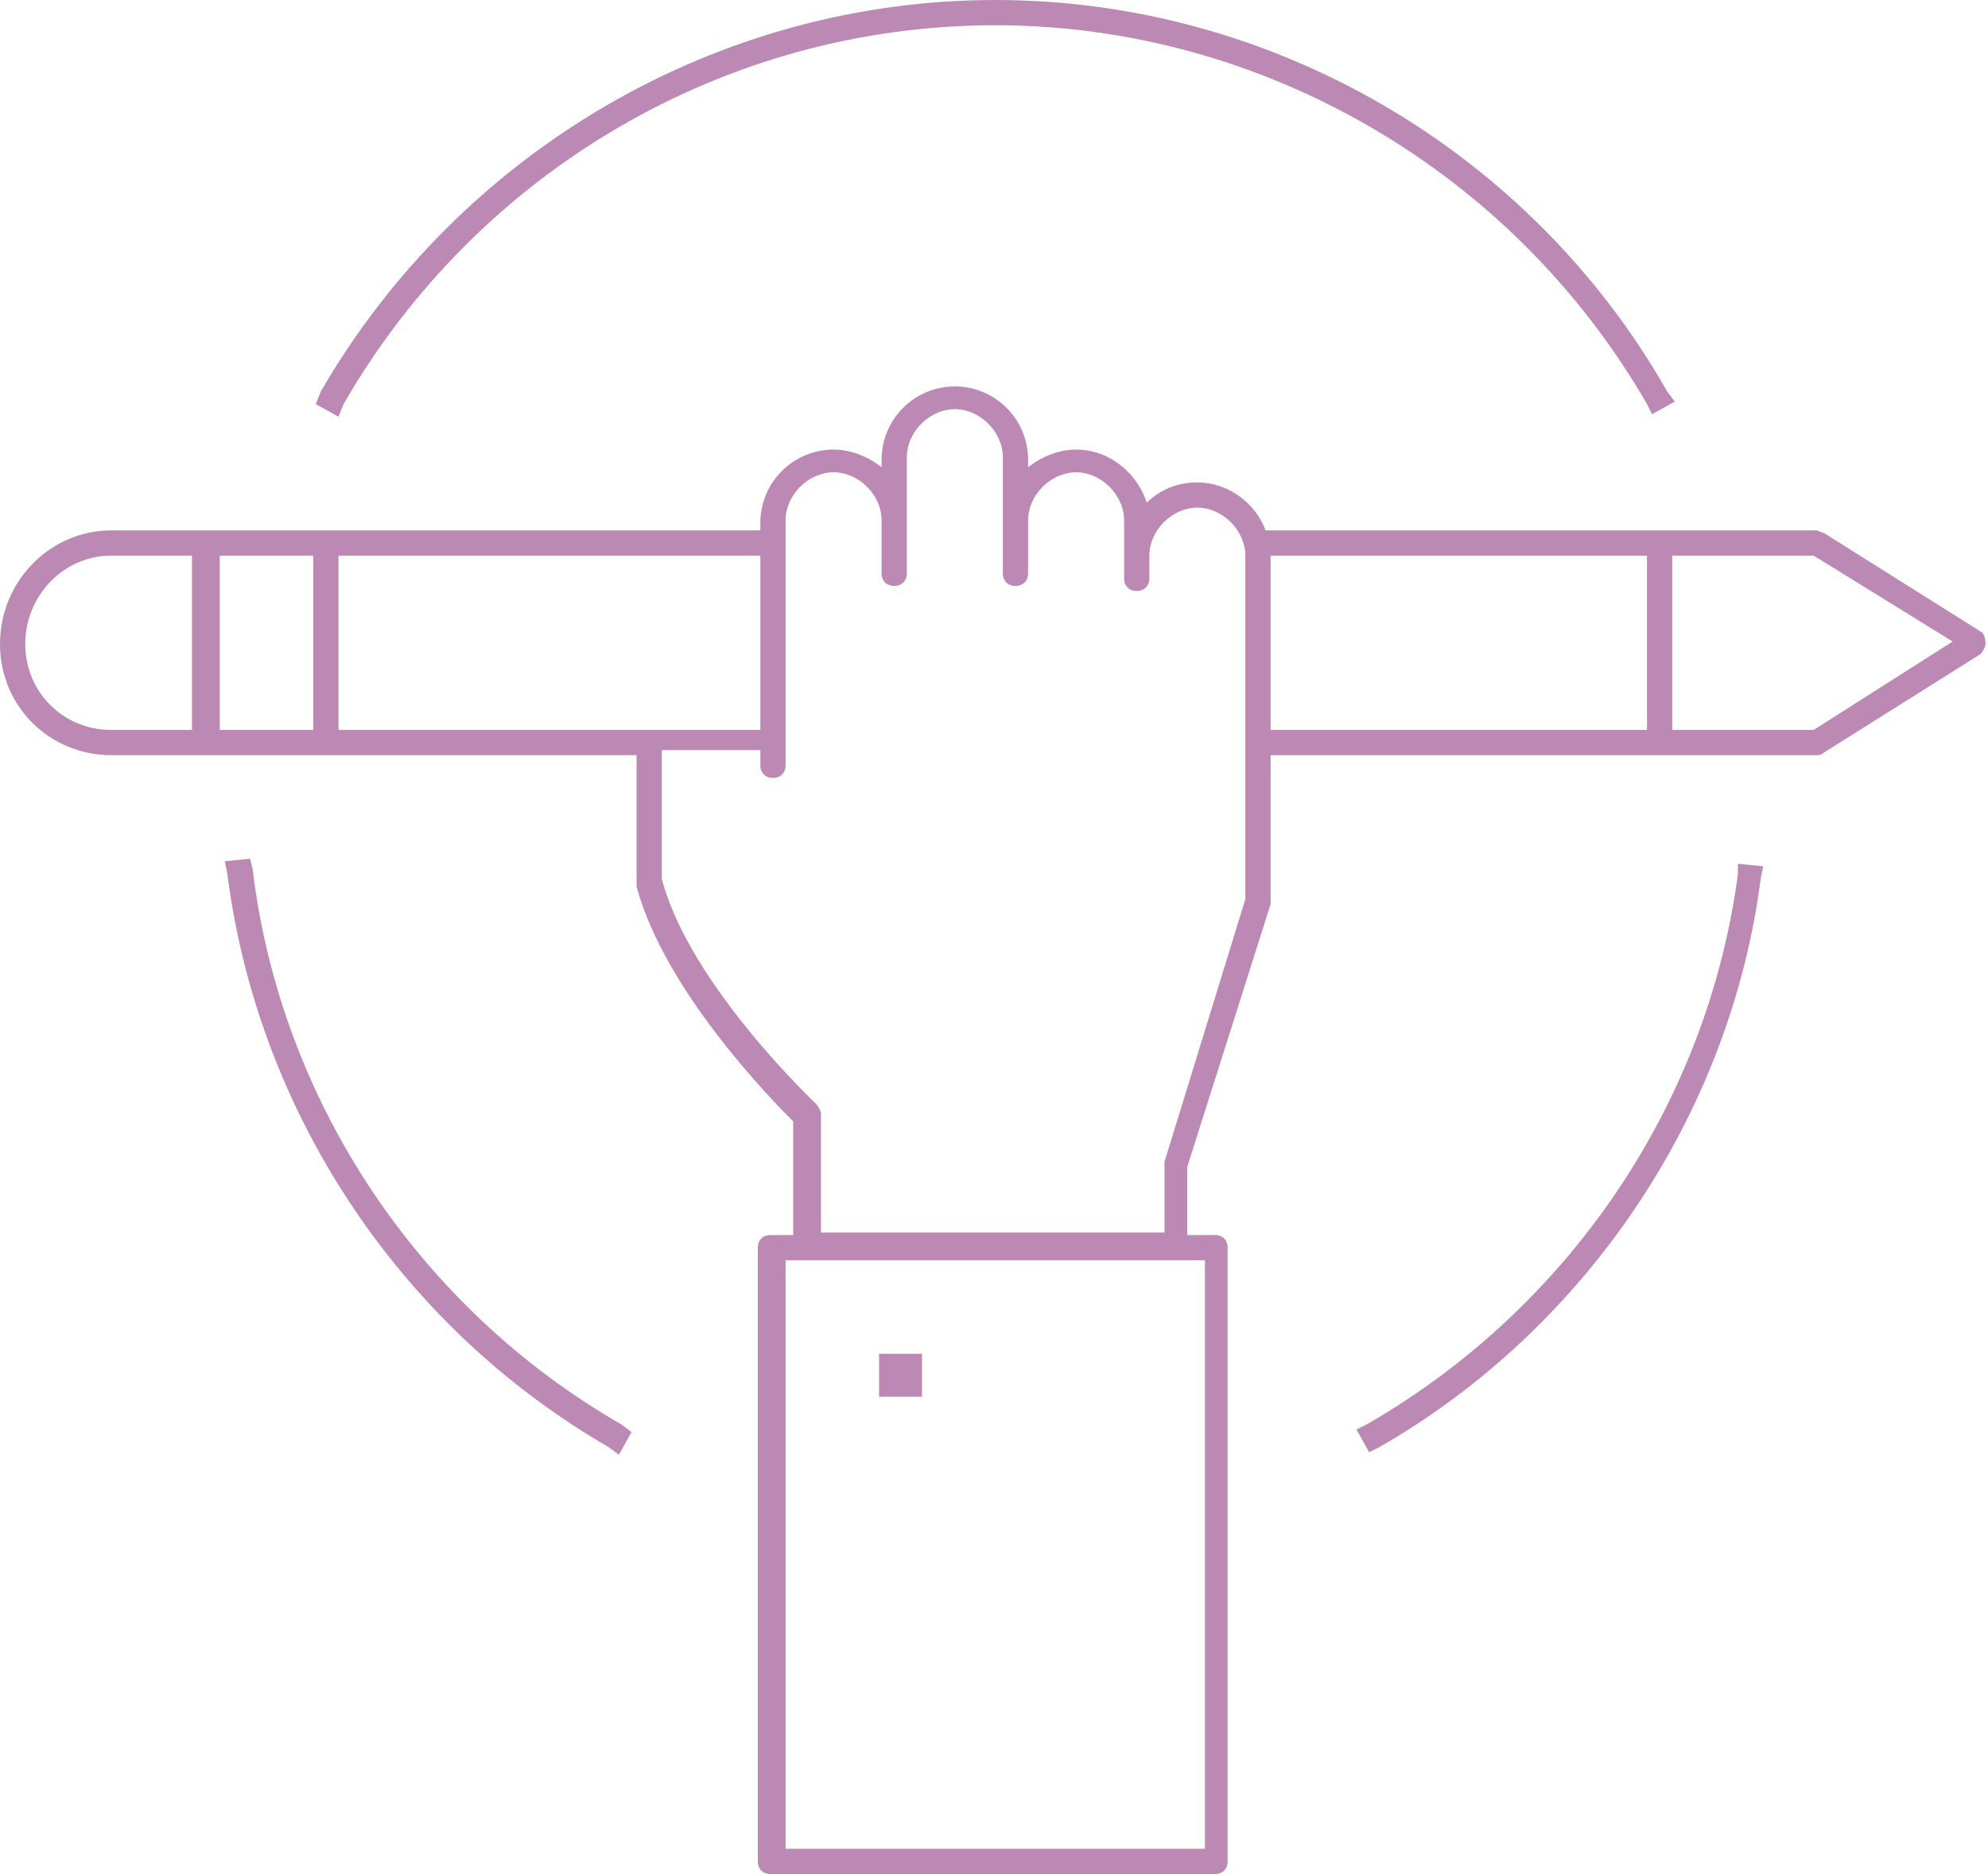 <svg id="Layer_1" xmlns="http://www.w3.org/2000/svg" viewBox="0 0 78.7 74.2">
    <style>
        .st0{fill:#bc89b4}
    </style>
    <path class="st0" d="M78.4 25l-6.2-3.9c-.1 0-.2-.1-.3-.1H50.1c-.4-1.1-1.5-1.9-2.7-1.9-.8 0-1.5.3-2 .8-.4-1.2-1.5-2.1-2.8-2.1-.7 0-1.4.3-1.9.7v-.3c0-1.6-1.3-2.9-2.9-2.9-1.6 0-2.9 1.3-2.9 2.9v.3c-.5-.4-1.2-.7-1.9-.7-1.6 0-2.9 1.3-2.9 2.9v.3H4.4C2 21 0 23 0 25.5s2 4.4 4.4 4.4h20.8V35.1c1.1 4.1 5.3 8.4 6.2 9.3v4.5h-.9c-.3 0-.5.2-.5.5v24.3c0 .3.2.5.5.5h17.6c.3 0 .5-.2.5-.5V49.4c0-.3-.2-.5-.5-.5H47v-2.7l3.3-10.4V29.9h21.6c.1 0 .2 0 .3-.1l6.2-3.9c.1-.1.2-.3.2-.4s0-.4-.2-.5zm-48.3 3.9H13.4V22h16.7v6.9zm-17.7 0H8.7V22h3.7v6.9zM1 25.5C1 23.6 2.5 22 4.4 22h3.2v6.9H4.4c-1.9 0-3.4-1.5-3.4-3.4zm46.7 47.7H31.1V49.9h16.6v23.3zm1.6-37.6L46.1 46V48.8H32.5v-4.7c0-.1-.1-.3-.2-.4 0 0-5-4.7-6.1-8.9v-5-.1h3.9v.6c0 .3.2.5.5.5s.5-.2.5-.5v-9.7c0-1 .9-1.9 1.9-1.9 1 0 1.9.9 1.9 1.9v2.1c0 .3.2.5.5.5s.5-.2.5-.5v-4.6c0-1 .9-1.9 1.9-1.9 1 0 1.9.9 1.9 1.9v4.6c0 .3.2.5.5.5s.5-.2.5-.5v-2.1c0-1 .9-1.9 1.9-1.9 1 0 1.9.9 1.9 1.9V22.9c0 .3.2.5.5.5s.5-.2.5-.5V22c0-1 .9-1.9 1.9-1.9 1 0 1.9.9 1.9 1.9v13.6zm1-13.6h14.9v6.9H50.3V22zm21.5 6.9h-5.6V22h5.6l5.5 3.4-5.5 3.5z"/>
    <path class="st0" d="M34.8 53.6h1.7v1.7h-1.7zM13.6 16C18.9 6.8 28.7 1 39.4 1 50 1 59.9 6.8 65.2 16l.2.4.9-.5-.3-.4C60.6 6 50.4 0 39.4 0S18.2 6 12.7 15.5l-.2.5.9.5.2-.5zM10 34.4l-.1-.4-1 .1.1.5c1.2 9.4 6.8 17.9 15.1 22.7l.4.3.5-.9-.4-.3c-8-4.6-13.5-12.8-14.6-22zM68.8 34.6c-1.2 9.1-6.7 17.2-14.7 21.8l-.4.2.5.9.4-.2c8.2-4.7 13.9-13.2 15.1-22.5l.1-.5-1-.1v.4z"/>
</svg>
